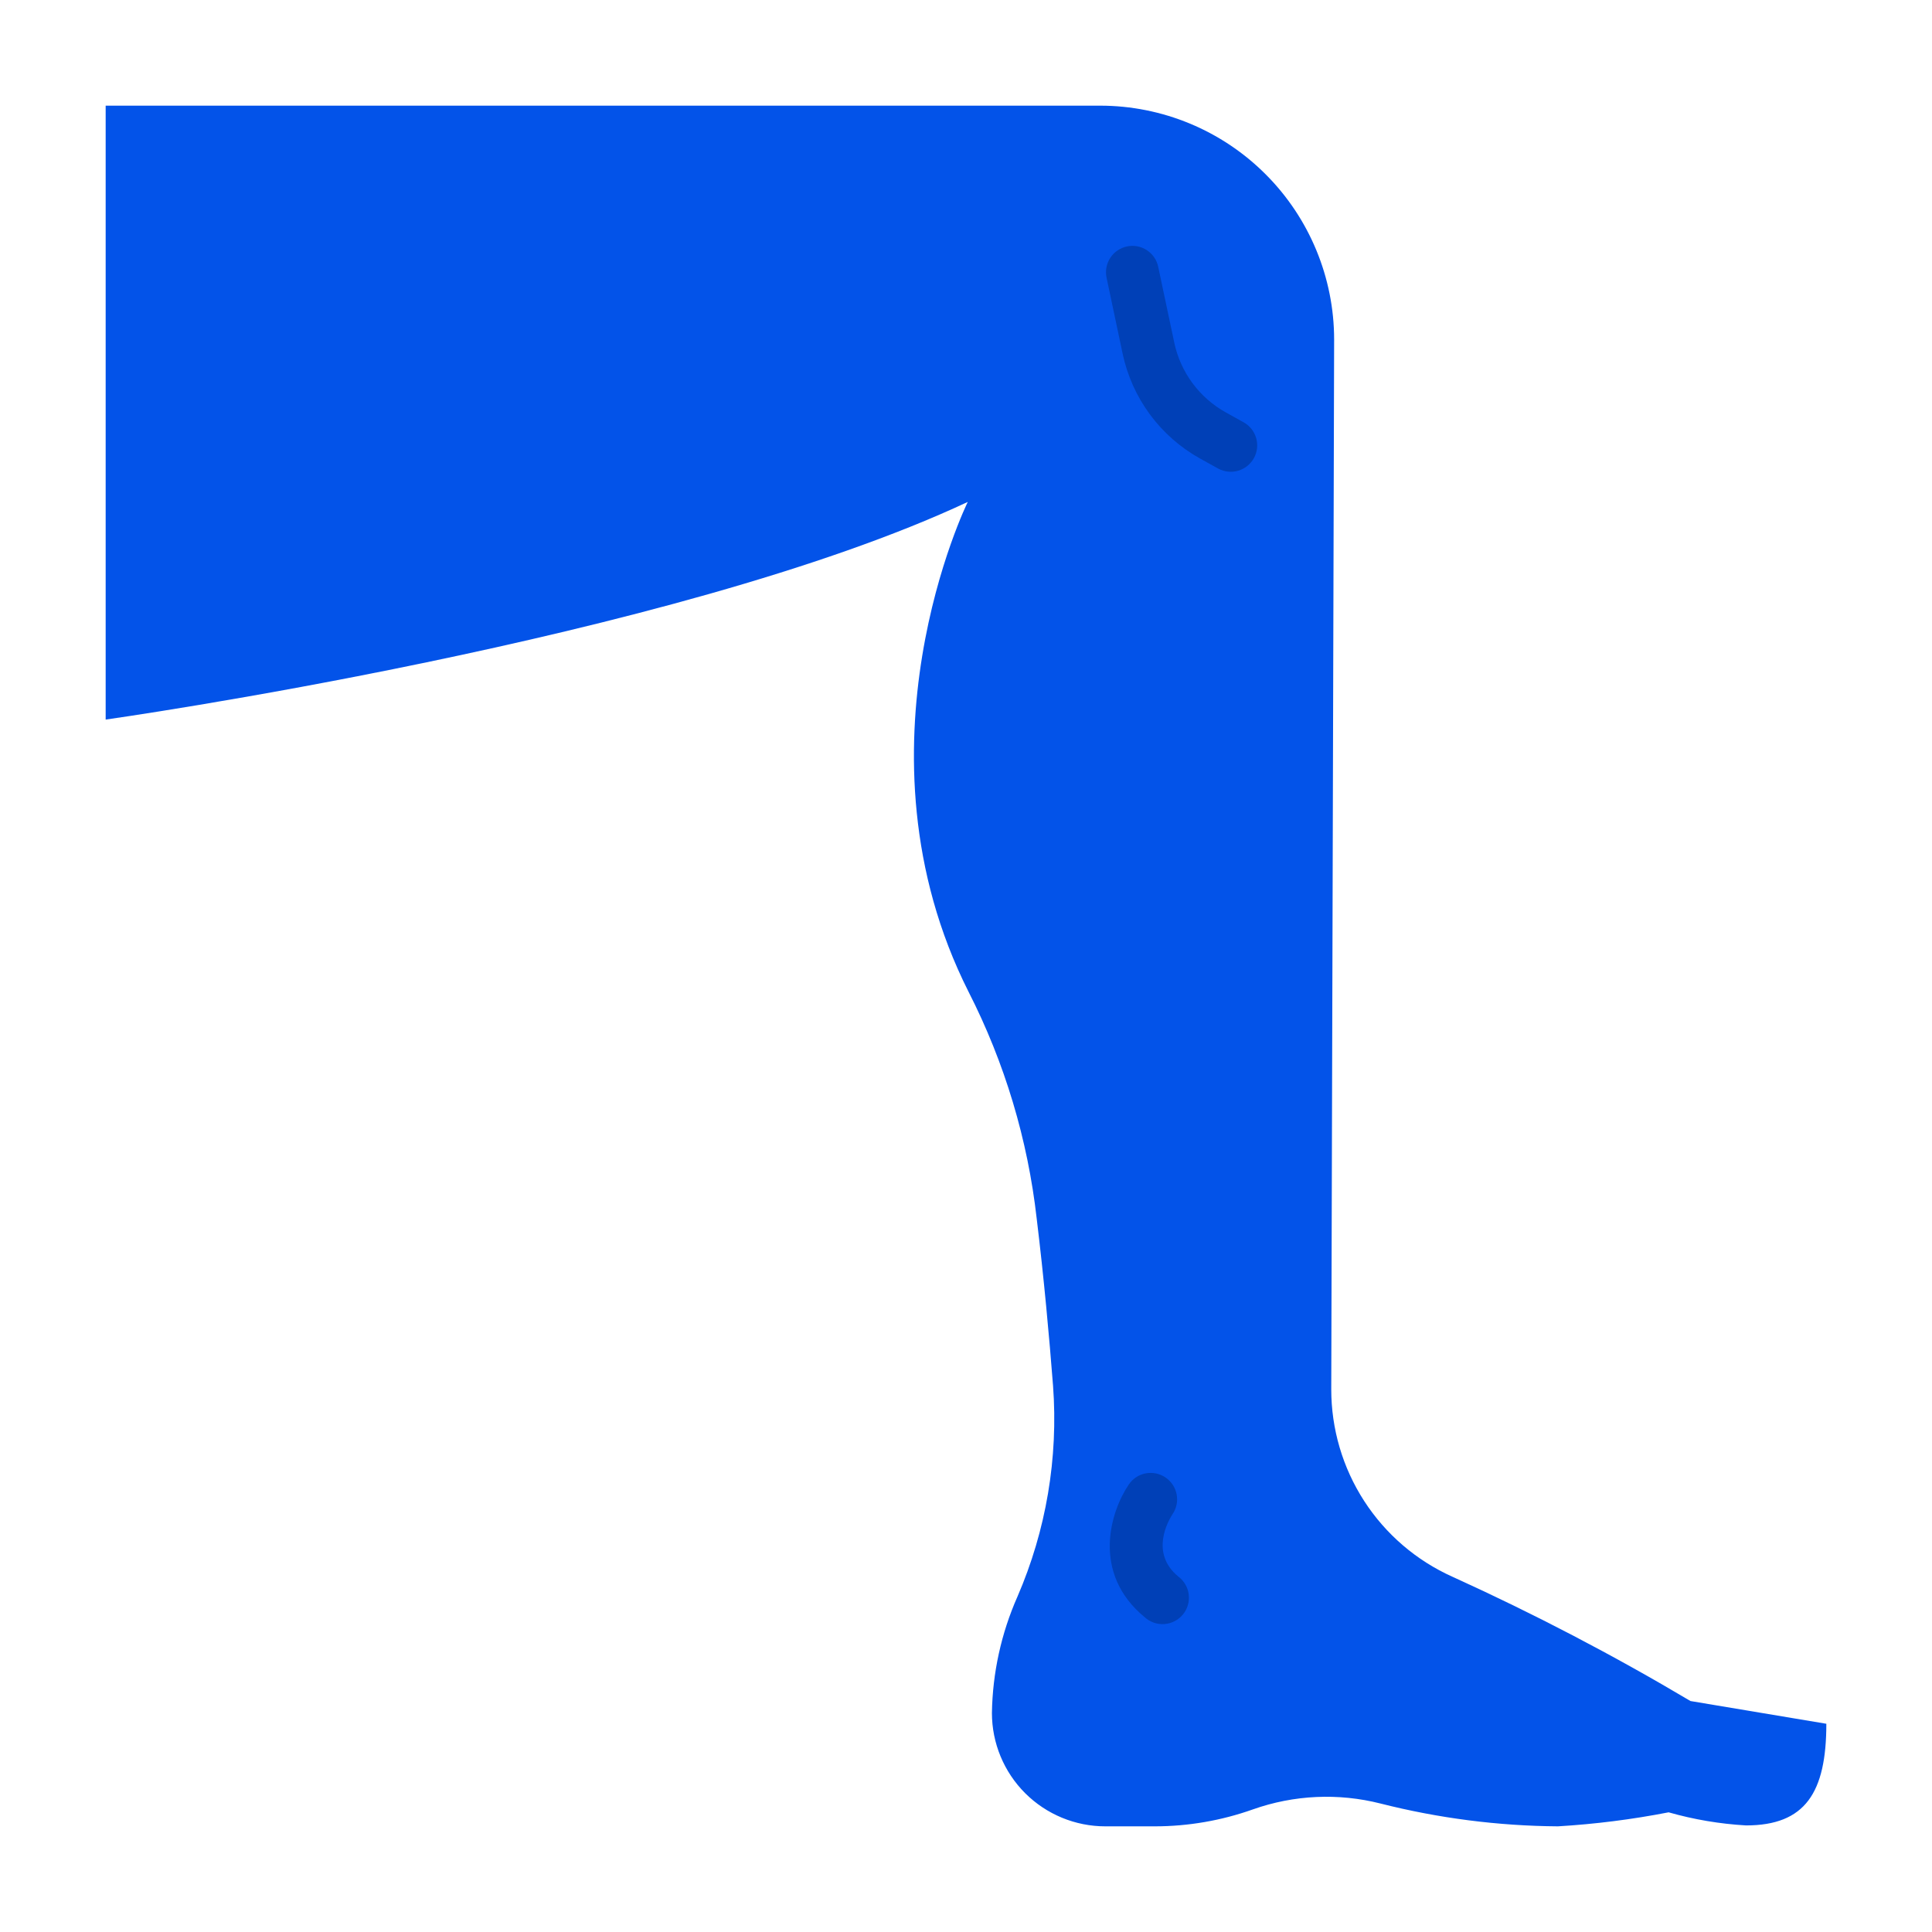 <svg width="55" height="55" viewBox="0 0 55 55" fill="none" xmlns="http://www.w3.org/2000/svg">
<path d="M31.317 3.008H3.008V20.485C3.008 20.485 19.198 18.201 27.55 14.289C27.55 14.289 24.086 21.319 27.574 28.237C28.603 30.256 29.259 32.443 29.513 34.694C29.718 36.38 29.869 38.045 29.978 39.45C30.13 41.504 29.783 43.563 28.965 45.452C28.503 46.496 28.256 47.623 28.238 48.765C28.238 49.621 28.578 50.442 29.183 51.047C29.789 51.652 30.61 51.992 31.466 51.992H32.871C33.823 51.992 34.767 51.829 35.664 51.511C36.834 51.096 38.1 51.038 39.302 51.343C40.953 51.762 42.648 51.98 44.351 51.992C45.409 51.929 46.461 51.796 47.502 51.593C48.22 51.798 48.959 51.923 49.705 51.966C51.395 51.966 51.992 51.03 51.992 49.072L48.125 48.425C45.934 47.123 43.673 45.943 41.353 44.889C40.323 44.428 39.448 43.678 38.835 42.73C38.222 41.782 37.897 40.676 37.898 39.548L37.98 9.671C37.98 7.904 37.278 6.209 36.028 4.96C34.779 3.71 33.084 3.008 31.317 3.008Z" fill="#0353E9"/>
<path d="M34.166 13.055L34.682 13.341C34.856 13.434 35.06 13.456 35.249 13.4C35.439 13.344 35.599 13.216 35.695 13.044C35.791 12.871 35.815 12.668 35.762 12.477C35.709 12.287 35.584 12.125 35.412 12.027L34.897 11.741C34.524 11.534 34.2 11.249 33.947 10.907C33.694 10.564 33.517 10.171 33.429 9.754L32.972 7.596C32.952 7.499 32.913 7.407 32.857 7.326C32.801 7.245 32.73 7.175 32.647 7.121C32.564 7.067 32.472 7.03 32.375 7.012C32.278 6.994 32.178 6.995 32.081 7.016C31.985 7.036 31.893 7.076 31.812 7.132C31.73 7.187 31.661 7.259 31.607 7.341C31.553 7.424 31.516 7.517 31.498 7.614C31.48 7.711 31.481 7.811 31.502 7.907L31.958 10.065C32.091 10.692 32.356 11.284 32.737 11.8C33.118 12.316 33.606 12.744 34.166 13.055Z" fill="#0040B7"/>
<path d="M33.179 42.06C33.097 42.005 33.005 41.966 32.909 41.946C32.812 41.926 32.712 41.925 32.615 41.944C32.518 41.962 32.426 41.999 32.343 42.054C32.261 42.108 32.19 42.178 32.135 42.26C31.619 43.016 31.055 44.78 32.59 46.041C32.665 46.109 32.754 46.161 32.85 46.195C32.946 46.228 33.048 46.241 33.15 46.233C33.251 46.226 33.35 46.198 33.44 46.151C33.531 46.104 33.611 46.04 33.675 45.961C33.74 45.883 33.788 45.792 33.816 45.694C33.845 45.596 33.853 45.494 33.841 45.393C33.829 45.292 33.796 45.194 33.745 45.106C33.694 45.019 33.626 44.942 33.544 44.881C32.724 44.207 33.263 43.284 33.381 43.103C33.493 42.938 33.534 42.735 33.496 42.539C33.458 42.344 33.344 42.172 33.179 42.06Z" fill="#0040B7"/>
</svg>
